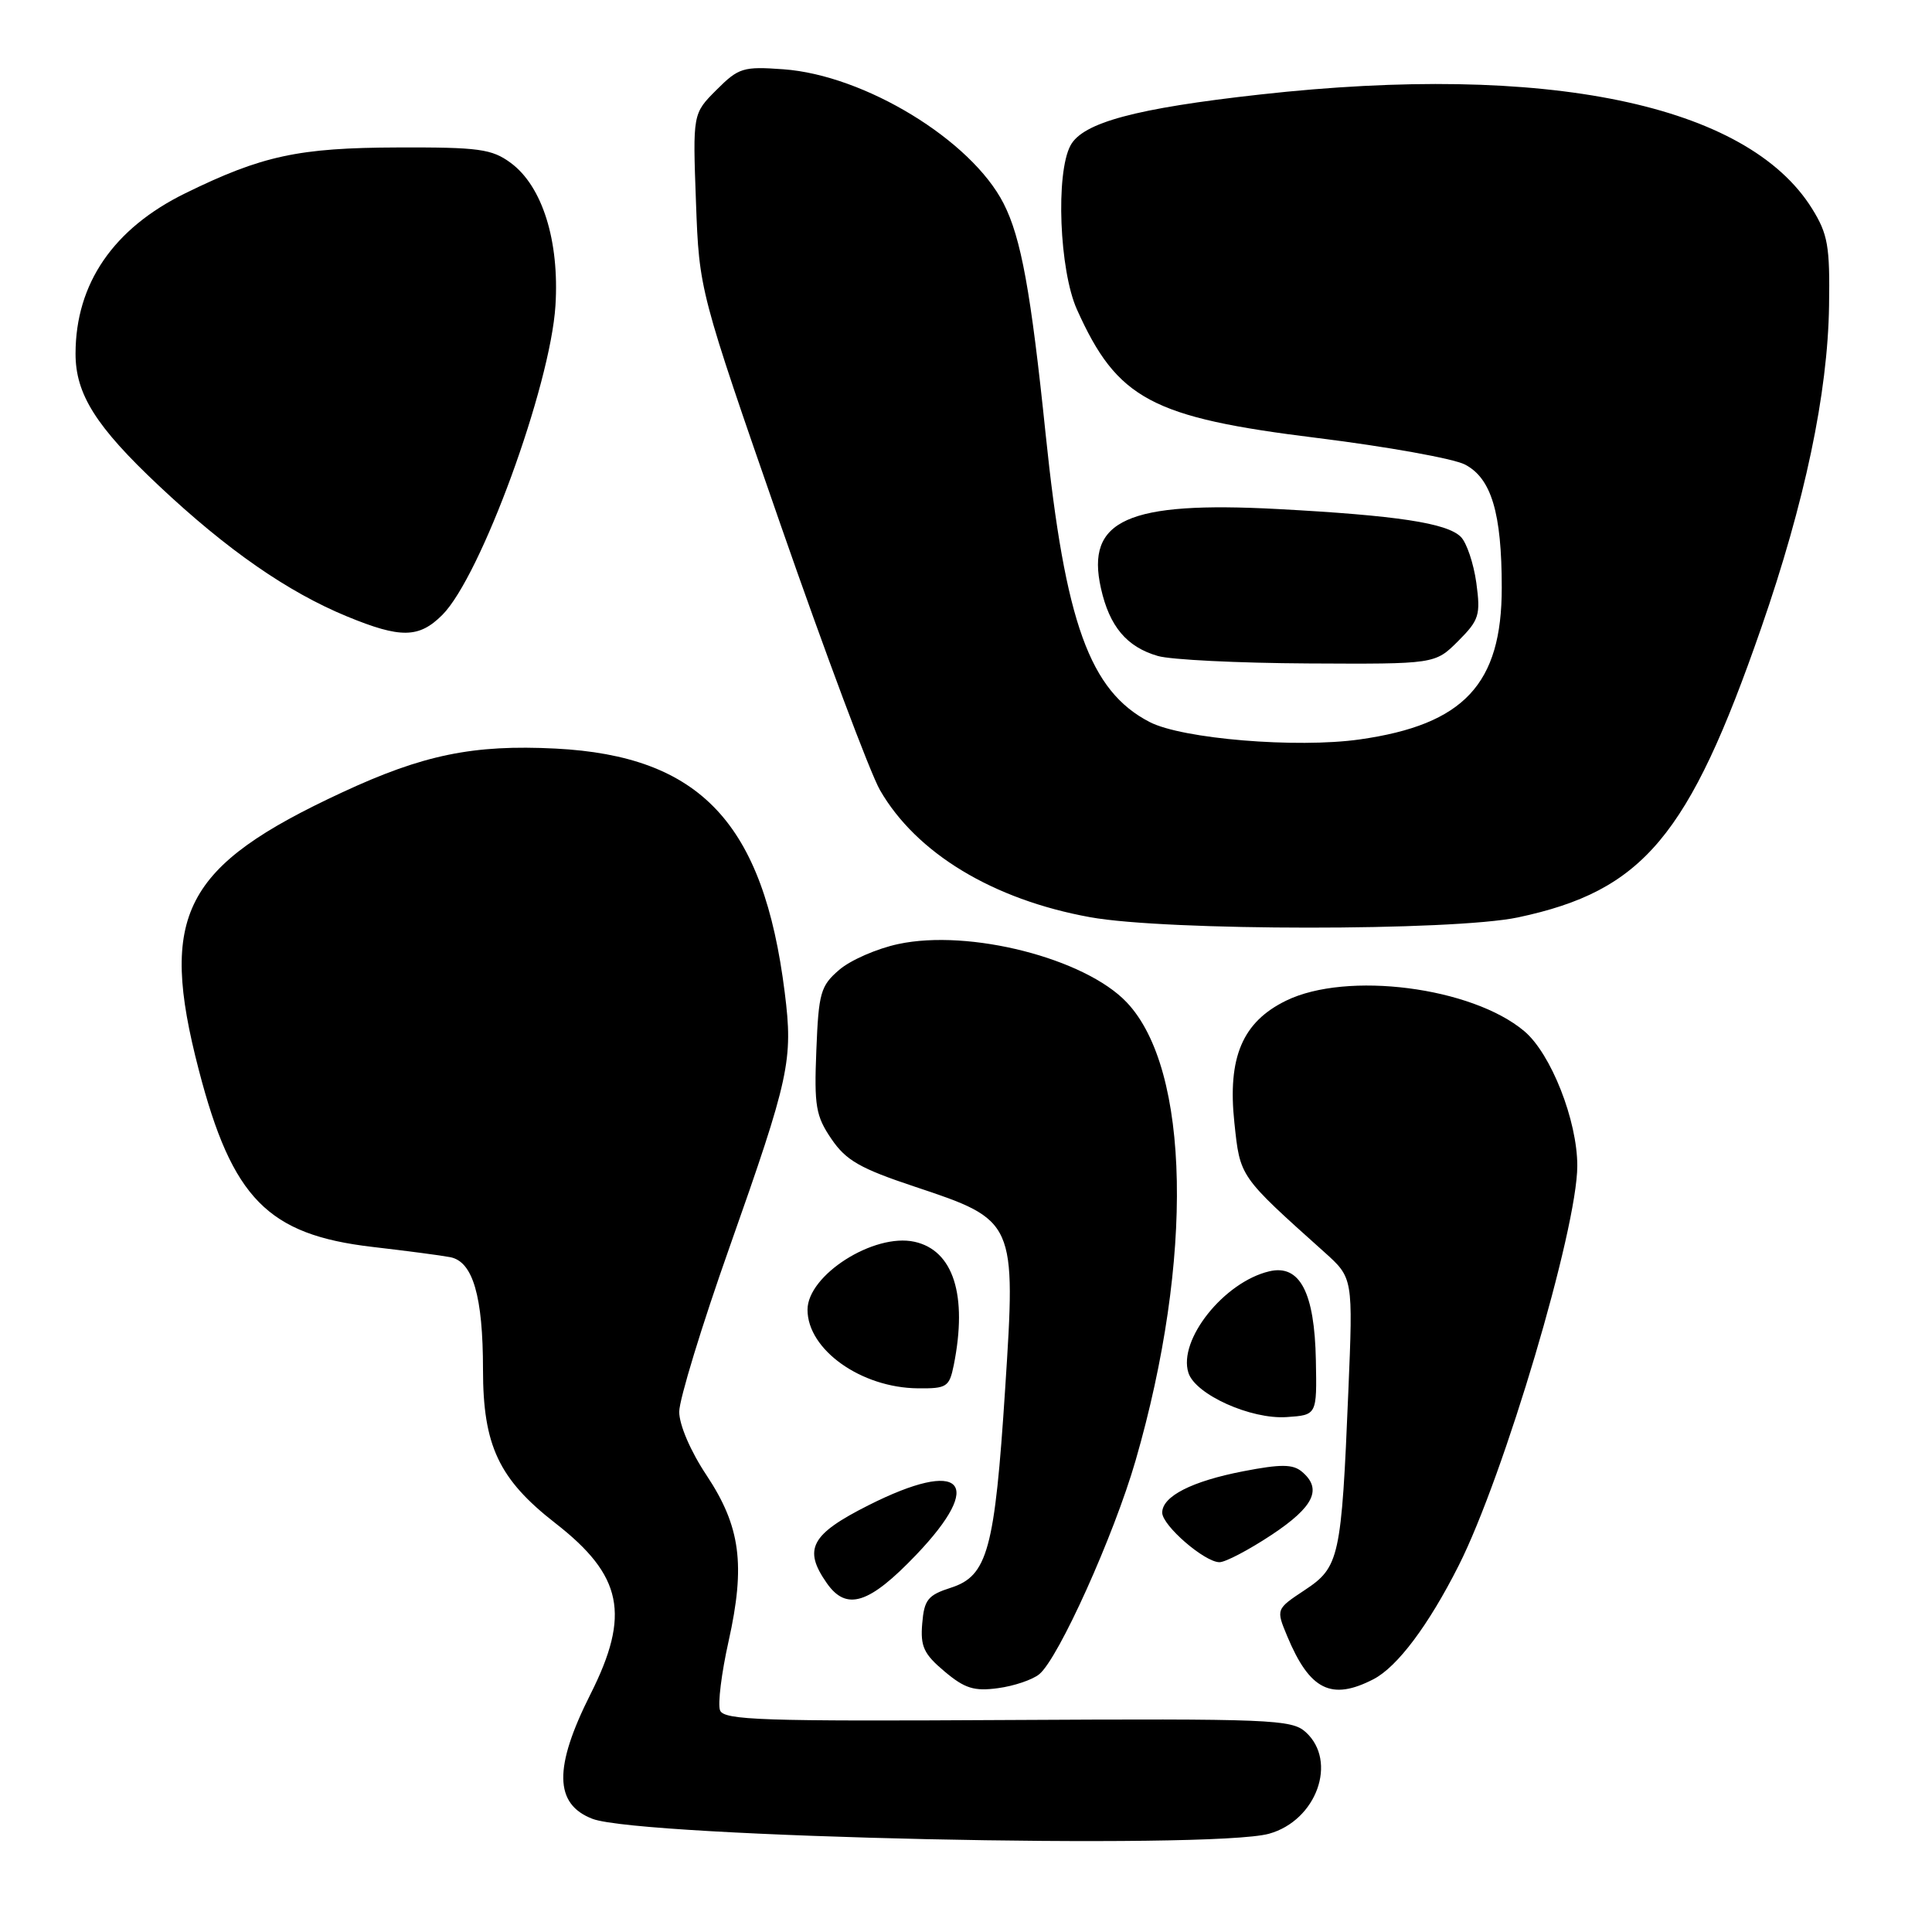 <?xml version="1.0" encoding="UTF-8" standalone="no"?>
<!DOCTYPE svg PUBLIC "-//W3C//DTD SVG 1.1//EN" "http://www.w3.org/Graphics/SVG/1.1/DTD/svg11.dtd" >
<svg xmlns="http://www.w3.org/2000/svg" xmlns:xlink="http://www.w3.org/1999/xlink" version="1.1" viewBox="0 0 256 256">
 <g >
 <path fill="currentColor"
d=" M 168.15 242.98 C 174.45 241.23 177.28 233.38 173.01 229.51 C 171.16 227.83 168.41 227.72 133.50 227.91 C 100.97 228.10 95.91 227.93 95.41 226.63 C 95.09 225.80 95.60 221.68 96.54 217.48 C 98.80 207.33 98.12 202.27 93.62 195.48 C 91.50 192.30 90.00 188.80 90.00 187.07 C 90.00 185.45 92.99 175.65 96.65 165.31 C 104.62 142.74 105.11 140.49 103.98 131.50 C 101.17 109.06 92.81 100.17 73.61 99.19 C 62.72 98.64 56.07 100.00 45.33 105.00 C 24.28 114.78 20.98 121.17 26.34 141.77 C 30.76 158.79 35.47 163.60 49.33 165.22 C 53.82 165.74 58.47 166.35 59.65 166.58 C 62.66 167.15 64.00 171.75 64.00 181.49 C 64.00 191.54 66.10 196.00 73.59 201.83 C 82.50 208.77 83.56 213.93 78.24 224.49 C 73.35 234.20 73.43 239.07 78.52 241.01 C 84.93 243.44 160.49 245.10 168.15 242.98 Z  M 137.71 221.84 C 140.26 219.75 147.60 203.46 150.47 193.53 C 158.19 166.82 157.71 141.69 149.30 132.82 C 143.77 126.98 128.44 123.07 119.03 125.09 C 116.20 125.69 112.68 127.23 111.20 128.51 C 108.73 130.63 108.47 131.55 108.17 139.16 C 107.87 146.56 108.10 147.88 110.17 150.92 C 112.11 153.77 113.97 154.83 121.24 157.25 C 134.58 161.69 134.63 161.81 133.19 184.00 C 131.81 205.36 130.86 208.82 126.00 210.38 C 122.95 211.36 122.46 211.97 122.20 215.12 C 121.94 218.16 122.41 219.17 125.15 221.47 C 127.83 223.73 129.08 224.12 132.24 223.69 C 134.35 223.41 136.81 222.58 137.71 221.84 Z  M 182.00 222.50 C 185.16 220.86 189.28 215.37 193.28 207.45 C 199.30 195.53 209.00 162.84 209.00 154.47 C 209.00 148.47 205.51 139.60 201.97 136.63 C 195.03 130.79 178.46 128.66 170.42 132.59 C 164.63 135.41 162.64 140.11 163.56 148.75 C 164.33 156.00 164.17 155.77 175.48 165.91 C 179.29 169.33 179.29 169.33 178.66 184.41 C 177.75 206.41 177.47 207.66 172.89 210.69 C 169.07 213.22 169.07 213.22 170.57 216.82 C 173.55 223.96 176.42 225.38 182.00 222.50 Z  M 121.42 206.00 C 130.60 196.38 127.52 193.19 115.09 199.45 C 107.43 203.31 106.39 205.26 109.56 209.78 C 112.17 213.51 115.17 212.55 121.42 206.00 Z  M 168.52 203.36 C 174.12 199.64 175.24 197.28 172.49 194.99 C 171.30 194.00 169.70 193.99 164.74 194.95 C 157.92 196.27 154.00 198.27 154.00 200.43 C 154.00 202.14 159.62 207.00 161.59 207.00 C 162.38 207.00 165.50 205.36 168.52 203.36 Z  M 174.36 180.25 C 174.19 171.23 172.23 167.49 168.17 168.46 C 162.19 169.88 156.08 177.54 157.47 181.90 C 158.38 184.78 165.75 188.10 170.50 187.77 C 174.50 187.50 174.50 187.50 174.36 180.25 Z  M 126.38 180.88 C 128.23 171.62 126.33 165.67 121.17 164.54 C 115.80 163.36 107.00 168.95 107.00 173.55 C 107.00 178.84 114.10 183.89 121.62 183.96 C 125.46 184.00 125.79 183.78 126.38 180.88 Z  M 201.14 121.56 C 217.73 118.04 223.77 110.86 233.37 83.20 C 239.15 66.55 242.19 52.12 242.36 40.50 C 242.48 32.61 242.21 31.03 240.11 27.65 C 231.50 13.80 204.94 8.30 167.00 12.52 C 150.50 14.35 143.48 16.24 141.85 19.27 C 139.86 22.96 140.37 35.82 142.70 41.01 C 148.04 52.90 152.56 55.32 174.59 58.04 C 183.78 59.18 192.56 60.76 194.11 61.55 C 197.61 63.37 198.99 67.95 198.99 77.86 C 199.00 90.65 193.98 96.02 180.16 97.98 C 171.81 99.16 156.65 97.91 152.33 95.67 C 144.40 91.57 141.14 82.55 138.55 57.50 C 136.60 38.64 135.30 31.50 132.98 26.96 C 128.70 18.57 114.57 9.96 103.81 9.18 C 98.47 8.79 97.87 8.98 94.94 11.91 C 91.79 15.06 91.79 15.06 92.22 26.78 C 92.65 38.50 92.65 38.50 103.42 69.50 C 109.35 86.55 115.28 102.38 116.60 104.69 C 121.41 113.05 131.57 119.20 144.43 121.53 C 154.50 123.37 192.54 123.38 201.14 121.56 Z  M 193.21 84.95 C 196.00 82.15 196.20 81.51 195.62 77.22 C 195.26 74.65 194.34 71.91 193.57 71.14 C 191.73 69.30 185.10 68.30 169.30 67.45 C 149.42 66.39 143.84 68.89 145.88 77.95 C 147.01 83.01 149.30 85.73 153.42 86.92 C 155.11 87.42 164.07 87.86 173.33 87.91 C 190.15 88.00 190.15 88.00 193.21 84.95 Z  M 58.61 81.48 C 63.70 76.39 72.92 51.19 73.60 40.50 C 74.14 31.93 71.87 24.67 67.67 21.58 C 65.17 19.74 63.47 19.50 52.67 19.54 C 39.58 19.58 34.73 20.62 24.57 25.60 C 15.03 30.27 10.02 37.58 10.01 46.85 C 10.00 52.22 12.71 56.52 21.05 64.36 C 30.07 72.85 38.13 78.45 45.98 81.68 C 53.09 84.61 55.52 84.57 58.61 81.48 Z "/>
</g>
</svg>
